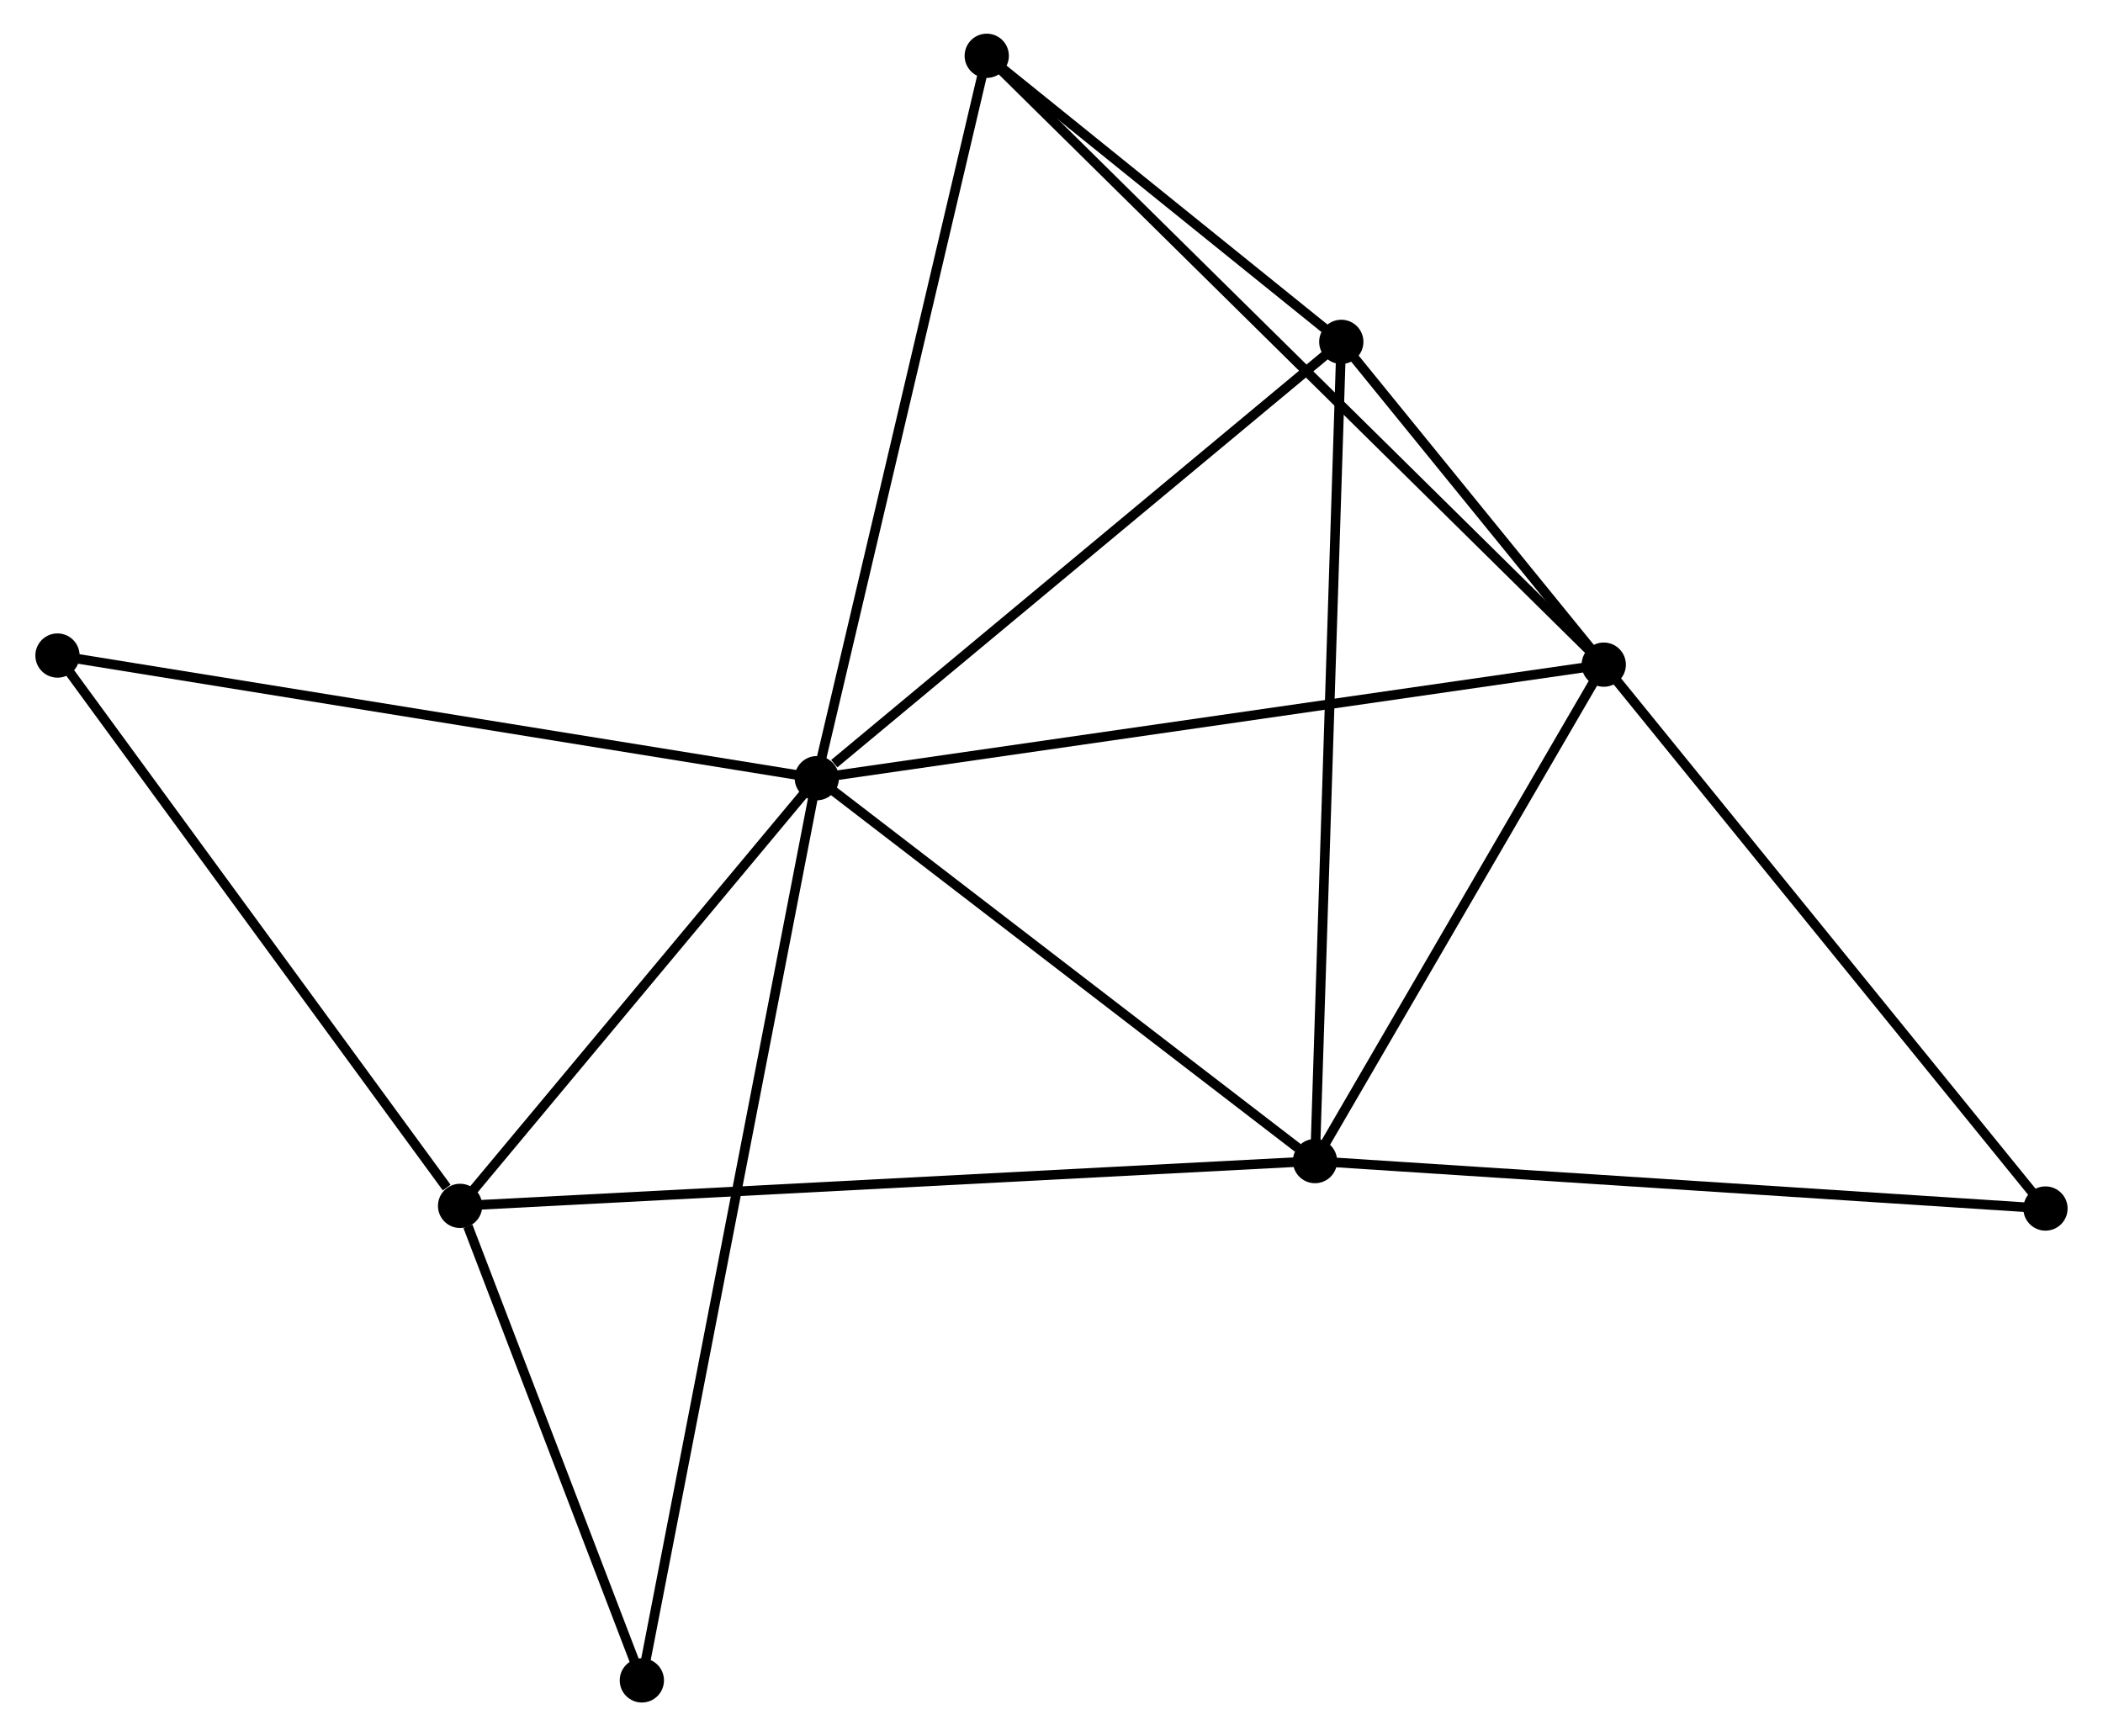 <?xml version="1.0" encoding="UTF-8" standalone="no"?>
<!DOCTYPE svg PUBLIC "-//W3C//DTD SVG 1.1//EN"
 "http://www.w3.org/Graphics/SVG/1.1/DTD/svg11.dtd">
<!-- Generated by graphviz version 2.36.0 (20140111.2315)
 -->
<!-- Title: %3 Pages: 1 -->
<svg width="218pt" height="180pt"
 viewBox="0.00 0.00 218.22 180.47" xmlns="http://www.w3.org/2000/svg" xmlns:xlink="http://www.w3.org/1999/xlink">
<g id="graph0" class="graph" transform="scale(1 1) rotate(0) translate(4 176.471)">
<title>%3</title>
<!-- 0 -->
<g id="node1" class="node"><title>0</title>
<ellipse fill="black" stroke="black" cx="80.717" cy="-95.582" rx="1.8" ry="1.8"/>
</g>
<!-- 1 -->
<g id="node2" class="node"><title>1</title>
<ellipse fill="black" stroke="black" cx="162.507" cy="-107.383" rx="1.8" ry="1.8"/>
</g>
<!-- 0&#45;&#45;1 -->
<g id="edge1" class="edge"><title>0&#45;&#45;1</title>
<path fill="none" stroke="black" d="M82.739,-95.873C94.055,-97.506 149.425,-105.496 160.556,-107.102"/>
</g>
<!-- 2 -->
<g id="node3" class="node"><title>2</title>
<ellipse fill="black" stroke="black" cx="132.497" cy="-55.78" rx="1.8" ry="1.8"/>
</g>
<!-- 0&#45;&#45;2 -->
<g id="edge2" class="edge"><title>0&#45;&#45;2</title>
<path fill="none" stroke="black" d="M82.44,-94.257C90.302,-88.214 122.73,-63.288 130.714,-57.15"/>
</g>
<!-- 3 -->
<g id="node4" class="node"><title>3</title>
<ellipse fill="black" stroke="black" cx="43.644" cy="-51.124" rx="1.8" ry="1.8"/>
</g>
<!-- 0&#45;&#45;3 -->
<g id="edge3" class="edge"><title>0&#45;&#45;3</title>
<path fill="none" stroke="black" d="M79.484,-94.102C73.855,-87.352 50.636,-59.509 44.92,-52.654"/>
</g>
<!-- 4 -->
<g id="node5" class="node"><title>4</title>
<ellipse fill="black" stroke="black" cx="135.229" cy="-140.936" rx="1.8" ry="1.8"/>
</g>
<!-- 0&#45;&#45;4 -->
<g id="edge4" class="edge"><title>0&#45;&#45;4</title>
<path fill="none" stroke="black" d="M82.531,-97.091C90.955,-104.099 126.174,-133.403 133.778,-139.729"/>
</g>
<!-- 5 -->
<g id="node6" class="node"><title>5</title>
<ellipse fill="black" stroke="black" cx="98.38" cy="-170.671" rx="1.8" ry="1.8"/>
</g>
<!-- 0&#45;&#45;5 -->
<g id="edge5" class="edge"><title>0&#45;&#45;5</title>
<path fill="none" stroke="black" d="M81.154,-97.438C83.598,-107.826 95.555,-158.661 97.958,-168.88"/>
</g>
<!-- 7 -->
<g id="node7" class="node"><title>7</title>
<ellipse fill="black" stroke="black" cx="1.8" cy="-108.33" rx="1.8" ry="1.8"/>
</g>
<!-- 0&#45;&#45;7 -->
<g id="edge6" class="edge"><title>0&#45;&#45;7</title>
<path fill="none" stroke="black" d="M78.767,-95.897C67.848,-97.66 14.422,-106.291 3.683,-108.026"/>
</g>
<!-- 8 -->
<g id="node8" class="node"><title>8</title>
<ellipse fill="black" stroke="black" cx="62.535" cy="-1.8" rx="1.8" ry="1.8"/>
</g>
<!-- 0&#45;&#45;8 -->
<g id="edge7" class="edge"><title>0&#45;&#45;8</title>
<path fill="none" stroke="black" d="M80.338,-93.623C77.972,-81.418 65.273,-15.921 62.913,-3.748"/>
</g>
<!-- 1&#45;&#45;2 -->
<g id="edge8" class="edge"><title>1&#45;&#45;2</title>
<path fill="none" stroke="black" d="M161.508,-105.667C156.952,-97.832 138.157,-65.514 133.53,-57.557"/>
</g>
<!-- 1&#45;&#45;4 -->
<g id="edge9" class="edge"><title>1&#45;&#45;4</title>
<path fill="none" stroke="black" d="M161.335,-108.825C156.848,-114.344 140.793,-134.092 136.366,-139.537"/>
</g>
<!-- 1&#45;&#45;5 -->
<g id="edge10" class="edge"><title>1&#45;&#45;5</title>
<path fill="none" stroke="black" d="M160.922,-108.948C151.972,-117.78 107.879,-161.296 99.69,-169.378"/>
</g>
<!-- 6 -->
<g id="node9" class="node"><title>6</title>
<ellipse fill="black" stroke="black" cx="208.416" cy="-50.849" rx="1.8" ry="1.8"/>
</g>
<!-- 1&#45;&#45;6 -->
<g id="edge11" class="edge"><title>1&#45;&#45;6</title>
<path fill="none" stroke="black" d="M163.642,-105.986C169.938,-98.232 200.535,-60.554 207.152,-52.405"/>
</g>
<!-- 2&#45;&#45;3 -->
<g id="edge12" class="edge"><title>2&#45;&#45;3</title>
<path fill="none" stroke="black" d="M130.641,-55.683C119.078,-55.077 57.023,-51.825 45.489,-51.22"/>
</g>
<!-- 2&#45;&#45;4 -->
<g id="edge13" class="edge"><title>2&#45;&#45;4</title>
<path fill="none" stroke="black" d="M132.564,-57.885C132.942,-69.667 134.792,-127.316 135.163,-138.905"/>
</g>
<!-- 2&#45;&#45;6 -->
<g id="edge14" class="edge"><title>2&#45;&#45;6</title>
<path fill="none" stroke="black" d="M134.373,-55.658C144.877,-54.976 196.273,-51.637 206.605,-50.966"/>
</g>
<!-- 3&#45;&#45;7 -->
<g id="edge15" class="edge"><title>3&#45;&#45;7</title>
<path fill="none" stroke="black" d="M42.252,-53.027C35.785,-61.867 8.75,-98.828 2.914,-106.807"/>
</g>
<!-- 3&#45;&#45;8 -->
<g id="edge16" class="edge"><title>3&#45;&#45;8</title>
<path fill="none" stroke="black" d="M44.455,-49.004C47.563,-40.891 58.682,-11.861 61.748,-3.857"/>
</g>
<!-- 4&#45;&#45;5 -->
<g id="edge17" class="edge"><title>4&#45;&#45;5</title>
<path fill="none" stroke="black" d="M133.645,-142.214C127.584,-147.105 105.896,-164.606 99.916,-169.431"/>
</g>
</g>
</svg>
